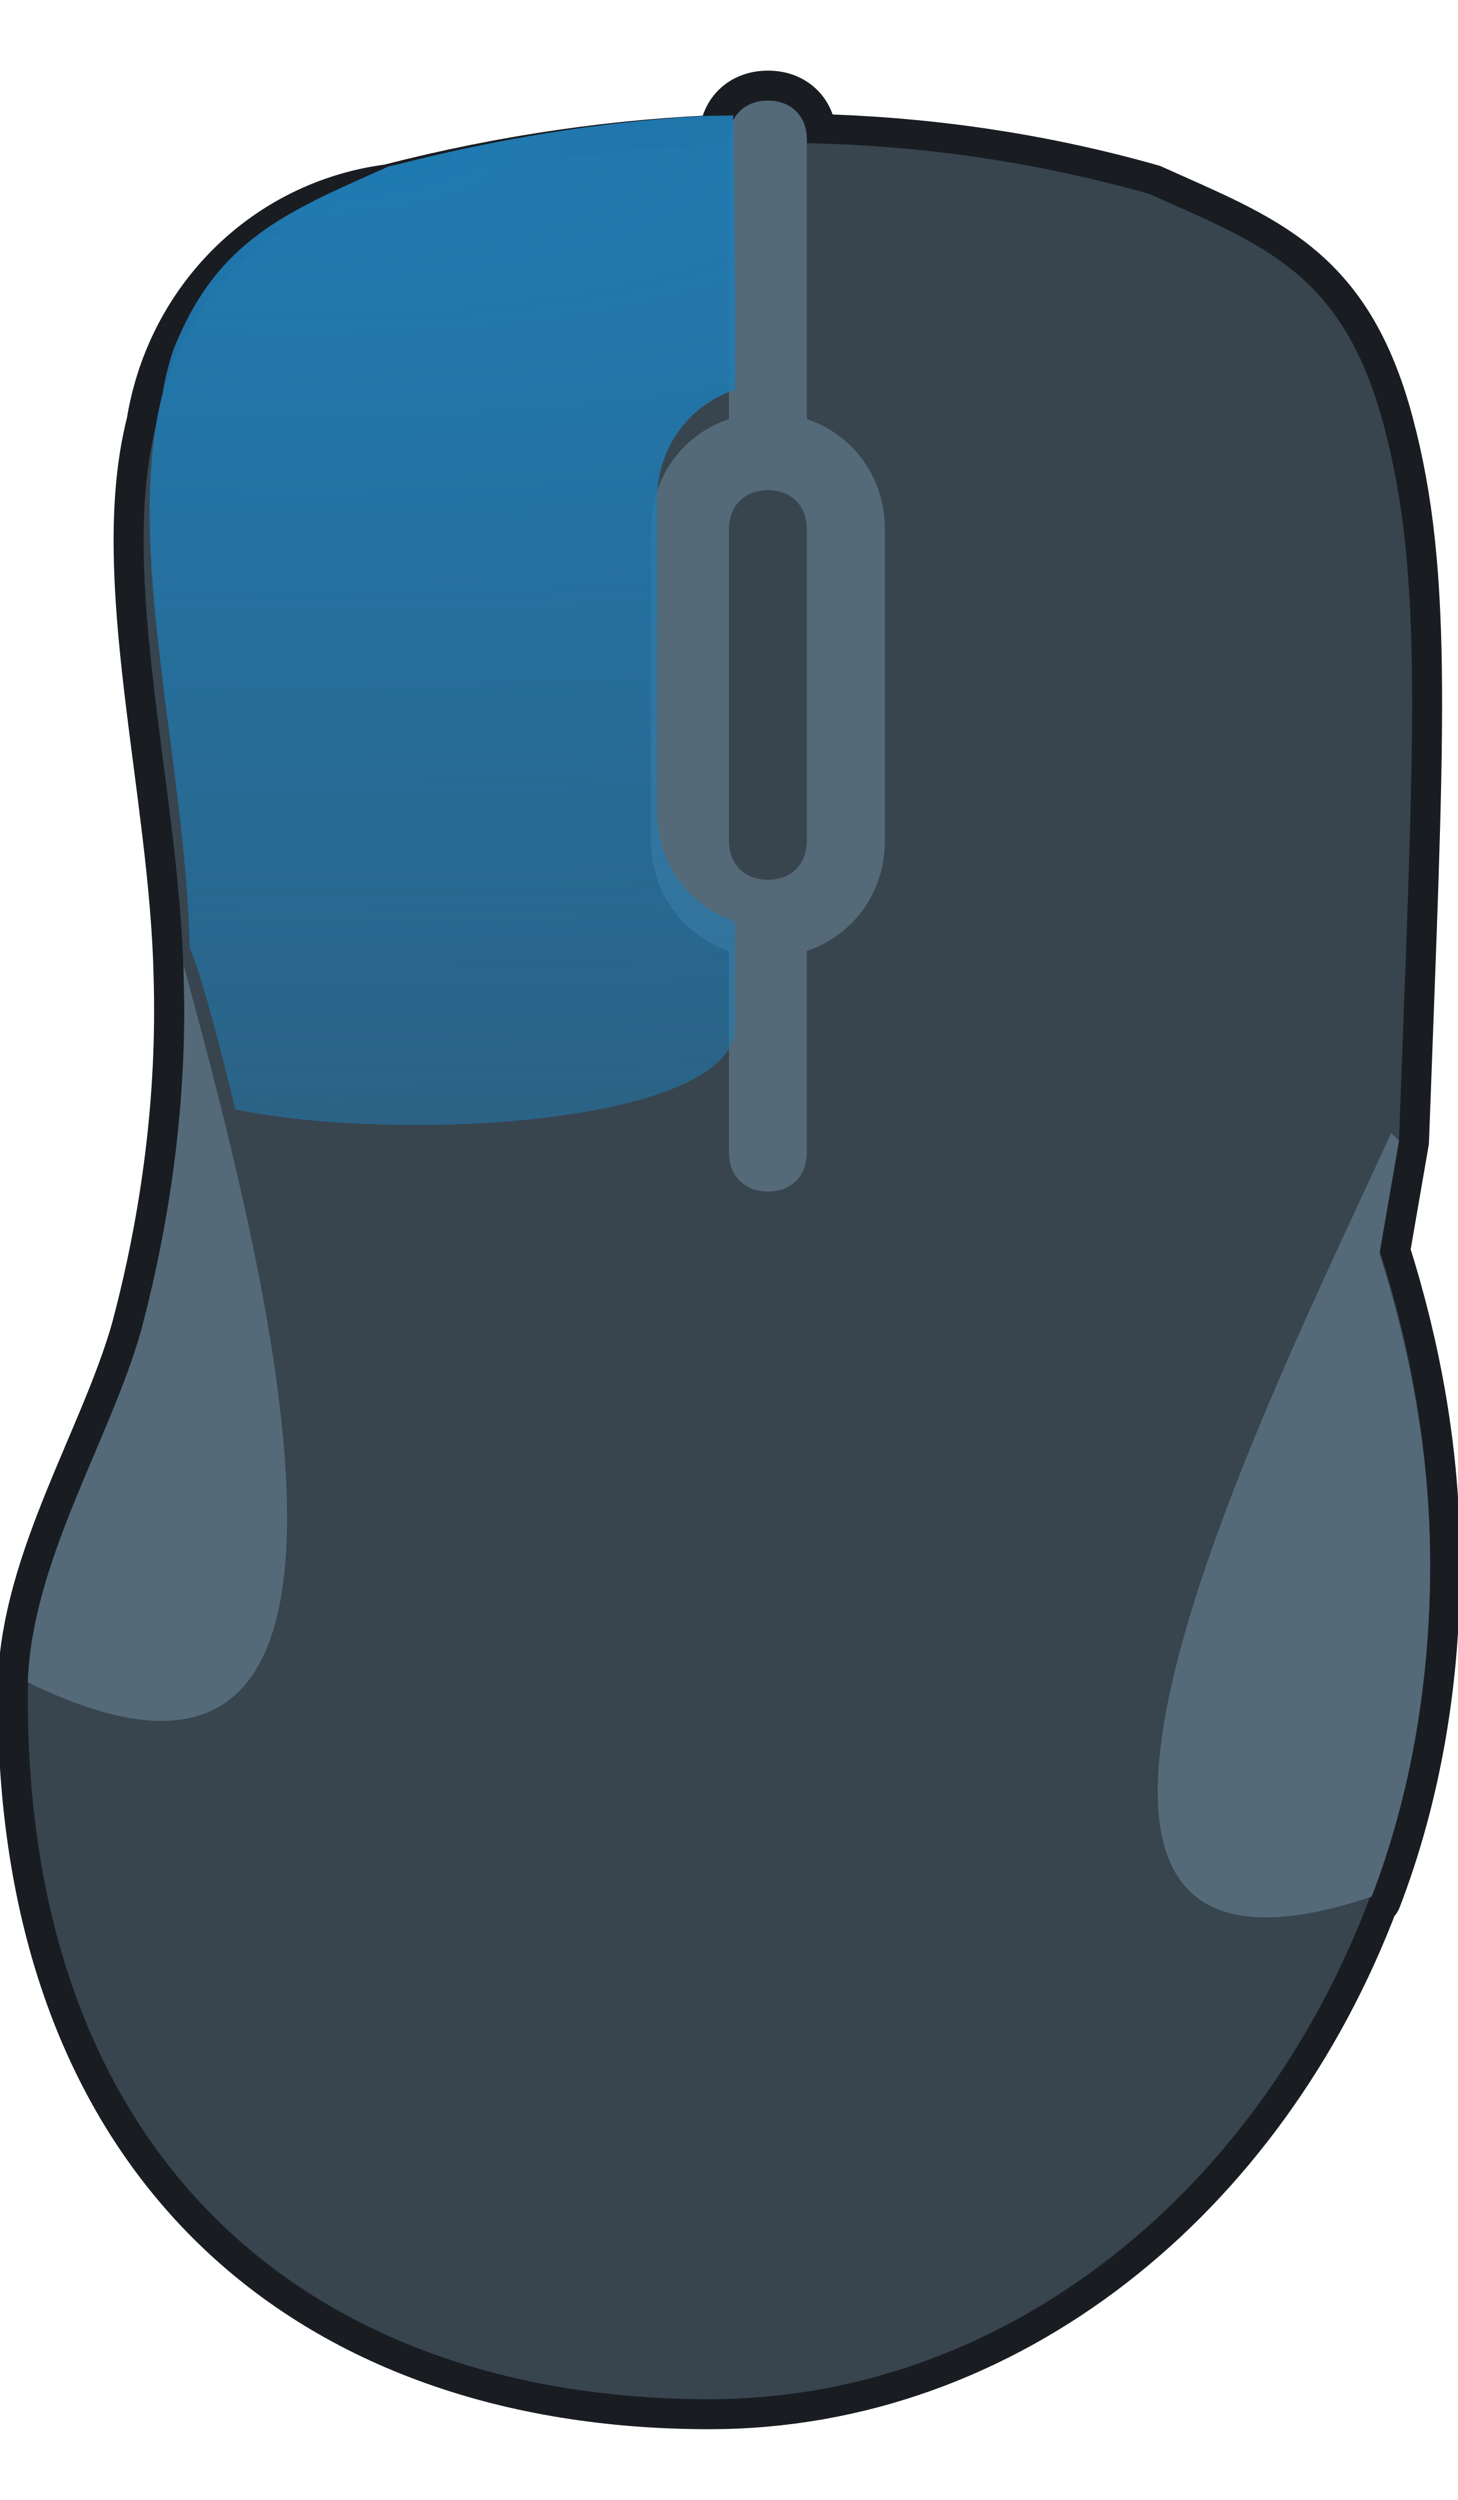 <?xml version="1.0" encoding="UTF-8" standalone="no"?>
<svg
   version="1.1"
   viewBox="0 0 35 60"
   id="svg35"
   xmlns:xlink="http://www.w3.org/1999/xlink"
   xmlns="http://www.w3.org/2000/svg"
   xmlns:svg="http://www.w3.org/2000/svg"
   xmlns:rdf="http://www.w3.org/1999/02/22-rdf-syntax-ns#"
   xmlns:cc="http://creativecommons.org/ns#"
   xmlns:dc="http://purl.org/dc/elements/1.1/">
  <defs
     id="defs39">
    <radialGradient
       xlink:href="#linearGradient857"
       id="radialGradient859"
       cx="58.961"
       cy="40.846"
       fx="58.961"
       fy="40.846"
       r="26.048"
       gradientTransform="matrix(6.533,0,0,1.98,-295.3,-77.268)"
       gradientUnits="userSpaceOnUse" />
    <linearGradient
       id="linearGradient857">
      <stop
         style="stop-color:#207bb3;stop-opacity:1;"
         offset="0"
         id="stop853" />
      <stop
         style="stop-color:#207bb3;stop-opacity:0;"
         offset="1"
         id="stop855" />
    </linearGradient>
    <radialGradient
       xlink:href="#linearGradient857"
       id="radialGradient859-3"
       cx="49.397"
       cy="30.763"
       fx="49.397"
       fy="30.763"
       r="26.048"
       gradientTransform="matrix(6.533,0,0,1.98,-259.56,-34.453)"
       gradientUnits="userSpaceOnUse" />
    <radialGradient
       xlink:href="#linearGradient857"
       id="radialGradient2898"
       gradientUnits="userSpaceOnUse"
       gradientTransform="matrix(-6.533,0,0,1.98,392.459,-77.268)"
       cx="58.961"
       cy="40.846"
       fx="58.961"
       fy="40.846"
       r="26.048" />
  </defs>
  <radialGradient
     id="a"
     cx="193.4"
     cy="181.62"
     r="68.141"
     gradientTransform="matrix(0.135,0,0,0.342,53.7,-47.415)"
     gradientUnits="userSpaceOnUse"
     spreadMethod="reflect"
     xlink:href="#b" />
  <linearGradient
     id="b">
    <stop
       stop-color="#fff"
       offset="0"
       id="stop3" />
    <stop
       stop-color="#666"
       offset="1"
       id="stop5" />
  </linearGradient>
  <radialGradient
     id="c"
     cx="85.528"
     cy="170.14"
     r="252.08"
     gradientTransform="matrix(0.148,0,0,0.255,53.279,-35.807)"
     gradientUnits="userSpaceOnUse"
     spreadMethod="reflect"
     xlink:href="#b" />
  <linearGradient
     id="d"
     x1="193.63"
     x2="193.63"
     y1="161.65"
     y2="162.42"
     gradientTransform="matrix(0.134,0,0,0.283,53.41,-36.608)"
     gradientUnits="userSpaceOnUse"
     spreadMethod="reflect">
    <stop
       stop-color="#333"
       offset="0"
       id="stop9" />
    <stop
       stop-color="#fff"
       offset="1"
       id="stop11" />
  </linearGradient>
  <radialGradient
     id="e"
     cx="158.03"
     cy="169.2"
     r="31.163"
     gradientTransform="matrix(0.135,0,0,0.281,53.41,-36.608)"
     gradientUnits="userSpaceOnUse"
     spreadMethod="reflect">
    <stop
       stop-color="#b3b3eb"
       stop-opacity="0"
       offset="0"
       id="stop14" />
    <stop
       offset="1"
       id="stop16" />
  </radialGradient>
  <g
     id="g1768"
     transform="translate(-0.145,0.704)">
    <path
       id="path866"
       style="font-variation-settings:normal;vector-effect:none;fill:#515151;fill-opacity:1;stroke:#191d22;stroke-width:1.44;stroke-linecap:round;stroke-linejoin:round;stroke-miterlimit:4;stroke-dasharray:none;stroke-dashoffset:0;stroke-opacity:1;paint-order:markers fill stroke;stop-color:#000000"
       d="m 18.58,1.711 c -0.561,0 -0.936,0.373 -0.936,0.934 V 2.766 C 15.016,2.858 12.309,3.235 9.51,3.955 6.611,4.329 4.366,6.572 3.898,9.471 2.963,13.118 4.459,18.262 4.553,22.75 c 0.083,2.867 -0.287,5.733 -1.027,8.508 -0.748,2.618 -2.619,5.517 -2.713,8.416 0.009,0.005 0.018,0.007 0.027,0.012 C 0.834,39.807 0.812,39.928 0.812,40.049 0.812,51.176 7.64,56.881 17.178,56.881 c 7.078,0 13.169,-4.951 15.844,-12.049 0.018,-0.006 0.033,-0.01 0.051,-0.016 0.935,-2.431 1.404,-5.142 1.404,-7.947 0,-0.016 -0.002,-0.031 -0.002,-0.047 3.2e-5,-0.016 0.002,-0.031 0.002,-0.047 0,-2.605 -0.465,-5.117 -1.207,-7.445 L 33.729,26.678 C 34.08,17.011 34.338,13.131 33.354,9.471 32.369,5.81 30.444,5.171 27.744,3.955 25.106,3.208 22.359,2.803 19.514,2.746 V 2.645 c 0,-0.561 -0.373,-0.934 -0.934,-0.934 z" />
    <g
       transform="matrix(0.108,0,0,0.108,0.522,1.818)"
       id="g878">
      <path
         style="fill:#38454f"
         d="M 167.576,77.102 V 7.678"
         id="path874" />
    </g>
    <g
       transform="matrix(0.108,0,0,0.108,0.522,3.973)"
       id="g884">
      <path
         style="fill:#38454f"
         d="m 167.576,161.237 v 52.068"
         id="path880" />
    </g>
    <g
       id="g902-9"
       transform="matrix(0.335,0,0,0.335,-207.02,-30.298)" />
    <g
       id="g904-2"
       transform="matrix(0.335,0,0,0.335,-207.02,-30.298)" />
    <g
       id="g906-0"
       transform="matrix(0.335,0,0,0.335,-207.02,-30.298)" />
    <g
       id="g908-2"
       transform="matrix(0.335,0,0,0.335,-207.02,-30.298)" />
    <g
       id="g910-3"
       transform="matrix(0.335,0,0,0.335,-207.02,-30.298)" />
    <g
       id="g912-7"
       transform="matrix(0.335,0,0,0.335,-207.02,-30.298)" />
    <g
       id="g914-5"
       transform="matrix(0.335,0,0,0.335,-207.02,-30.298)" />
    <g
       id="g916-9"
       transform="matrix(0.335,0,0,0.335,-207.02,-30.298)" />
    <g
       id="g918-2"
       transform="matrix(0.335,0,0,0.335,-207.02,-30.298)" />
    <g
       id="g920-2"
       transform="matrix(0.335,0,0,0.335,-207.02,-30.298)" />
    <g
       id="g922-8"
       transform="matrix(0.335,0,0,0.335,-207.02,-30.298)" />
    <g
       id="g924-9"
       transform="matrix(0.335,0,0,0.335,-207.02,-30.298)" />
    <g
       id="g926-7"
       transform="matrix(0.335,0,0,0.335,-207.02,-30.298)" />
    <g
       id="g928-3"
       transform="matrix(0.335,0,0,0.335,-207.02,-30.298)" />
    <g
       id="g930-6"
       transform="matrix(0.335,0,0,0.335,-207.02,-30.298)" />
    <path
       style="fill:#38454f;stroke-width:0.108"
       d="M 33.728,26.677 C 34.079,17.01 34.338,13.132 33.354,9.471 32.369,5.811 30.443,5.17 27.743,3.954 v 0 c -5.611,-1.59 -11.689,-1.683 -18.234,0 v 0 C 6.61,4.328 4.366,6.573 3.899,9.471 2.964,13.118 4.46,18.261 4.553,22.749 c 0.094,2.899 -0.187,5.797 -1.029,8.603 -0.748,2.618 -2.712,5.704 -2.712,8.696 -1.13e-4,11.127 6.826,16.832 16.364,16.832 9.538,0 17.299,-8.977 17.299,-20.104 0,-2.618 -0.468,-5.143 -1.216,-7.481 z"
       id="path875" />
    <path
       style="fill:#546a79;stroke-width:0.108"
       d="m 0.813,39.674 c 0.094,-2.899 1.964,-5.797 2.712,-8.416 0.748,-2.805 1.122,-5.704 1.029,-8.603 0,-0.094 0,-0.187 0,-0.187 2.431,8.883 5.423,21.694 -3.74,17.206"
       id="path877" />
    <path
       style="fill:#38454f;stroke-width:0.108"
       d="m 18.579,21.347 v 0 c 1.029,0 1.87,-0.842 1.87,-1.87 v -7.481 c 0,-1.029 -0.842,-1.87 -1.87,-1.87 -1.029,0 -1.87,0.842 -1.87,1.87 v 7.481 c 0,1.029 0.842,1.87 1.87,1.87"
       id="path879" />
    <path
       id="path881"
       style="fill:#546a79;stroke-width:0.108"
       d="m 18.58,1.711 c -0.561,0 -0.936,0.373 -0.936,0.934 v 6.709 c -1.104,0.373 -1.871,1.385 -1.871,2.643 v 7.48 c 0,1.257 0.767,2.27 1.871,2.643 v 4.838 c 0,0.561 0.374,0.936 0.936,0.936 0.561,0 0.934,-0.374 0.934,-0.936 v -4.838 c 1.104,-0.373 1.871,-1.385 1.871,-2.643 v -7.48 c 0,-1.257 -0.767,-2.27 -1.871,-2.643 V 2.645 c 0,-0.561 -0.373,-0.934 -0.934,-0.934 z m 0,9.35 c 0.561,0 0.934,0.374 0.934,0.936 v 7.48 c 0,0.561 -0.373,0.936 -0.934,0.936 -0.561,0 -0.936,-0.374 -0.936,-0.936 v -7.48 c 0,-0.561 0.374,-0.936 0.936,-0.936 z" />
    <path
       style="fill:#38454f;stroke-width:0.108"
       d="M 18.579,10.126 V 2.645"
       id="path883" />
    <g
       transform="matrix(0.108,0,0,0.108,0.522,3.973)"
       id="g893">
      <path
         style="fill:#38454f"
         d="m 167.576,161.237 v 52.068"
         id="path889" />
    </g>
    <path
       style="fill:#546a79;stroke-width:0.108"
       d="m 33.728,26.677 -0.187,-0.187 c -2.899,6.359 -10.753,21.787 -0.468,18.328 0.935,-2.431 1.403,-5.143 1.403,-7.948 0,-2.618 -0.468,-5.143 -1.216,-7.481 z"
       id="path895" />
  </g>
  <g
     id="g902"
     transform="matrix(0.335,0,0,0.335,-207.02,-30.298)" />
  <g
     id="g904"
     transform="matrix(0.335,0,0,0.335,-207.02,-30.298)" />
  <g
     id="g906"
     transform="matrix(0.335,0,0,0.335,-207.02,-30.298)" />
  <g
     id="g908"
     transform="matrix(0.335,0,0,0.335,-207.02,-30.298)" />
  <g
     id="g910"
     transform="matrix(0.335,0,0,0.335,-207.02,-30.298)" />
  <g
     id="g912"
     transform="matrix(0.335,0,0,0.335,-207.02,-30.298)" />
  <g
     id="g914"
     transform="matrix(0.335,0,0,0.335,-207.02,-30.298)" />
  <g
     id="g916"
     transform="matrix(0.335,0,0,0.335,-207.02,-30.298)" />
  <g
     id="g918"
     transform="matrix(0.335,0,0,0.335,-207.02,-30.298)" />
  <g
     id="g920"
     transform="matrix(0.335,0,0,0.335,-207.02,-30.298)" />
  <g
     id="g922"
     transform="matrix(0.335,0,0,0.335,-207.02,-30.298)" />
  <g
     id="g924"
     transform="matrix(0.335,0,0,0.335,-207.02,-30.298)" />
  <g
     id="g926"
     transform="matrix(0.335,0,0,0.335,-207.02,-30.298)" />
  <g
     id="g928"
     transform="matrix(0.335,0,0,0.335,-207.02,-30.298)" />
  <g
     id="g930"
     transform="matrix(0.335,0,0,0.335,-207.02,-30.298)" />
  <path
     id="path2896"
     style="font-variation-settings:normal;opacity:1;vector-effect:none;fill:url(#radialGradient2898);fill-opacity:1;stroke:none;stroke-width:17.406;stroke-linecap:round;stroke-linejoin:round;stroke-miterlimit:4;stroke-dasharray:none;stroke-dashoffset:0;stroke-opacity:1;stop-color:#000000;stop-opacity:1"
     d="m 17.602,2.768 c -0.29,0.011 -0.577,0.007 -0.869,0.025 -0.028,0.001 -0.056,0.003 -0.084,0.004 -2.315,0.148 -4.694,0.529 -7.139,1.158 -0.062,0.008 -0.119,0.029 -0.18,0.039 C 7.075,5.006 5.367,5.657 4.309,8.049 4.26,8.17 4.2,8.285 4.158,8.41 c -0.002,0.005 -0.004,0.01 -0.006,0.016 C 4.042,8.763 3.956,9.111 3.898,9.471 2.963,13.118 4.459,18.262 4.553,22.75 c 0.35,0.753 1.095,3.878 1.095,3.878 3.935,0.805 11.683,0.369 11.997,-1.855 v -2.596 l -0.031,-0.072 c -1.087,-0.382 -1.84,-1.384 -1.84,-2.629 v -7.48 c 0,-1.257 0.767,-2.27 1.871,-2.643 V 6.914 Z" />
</svg>
